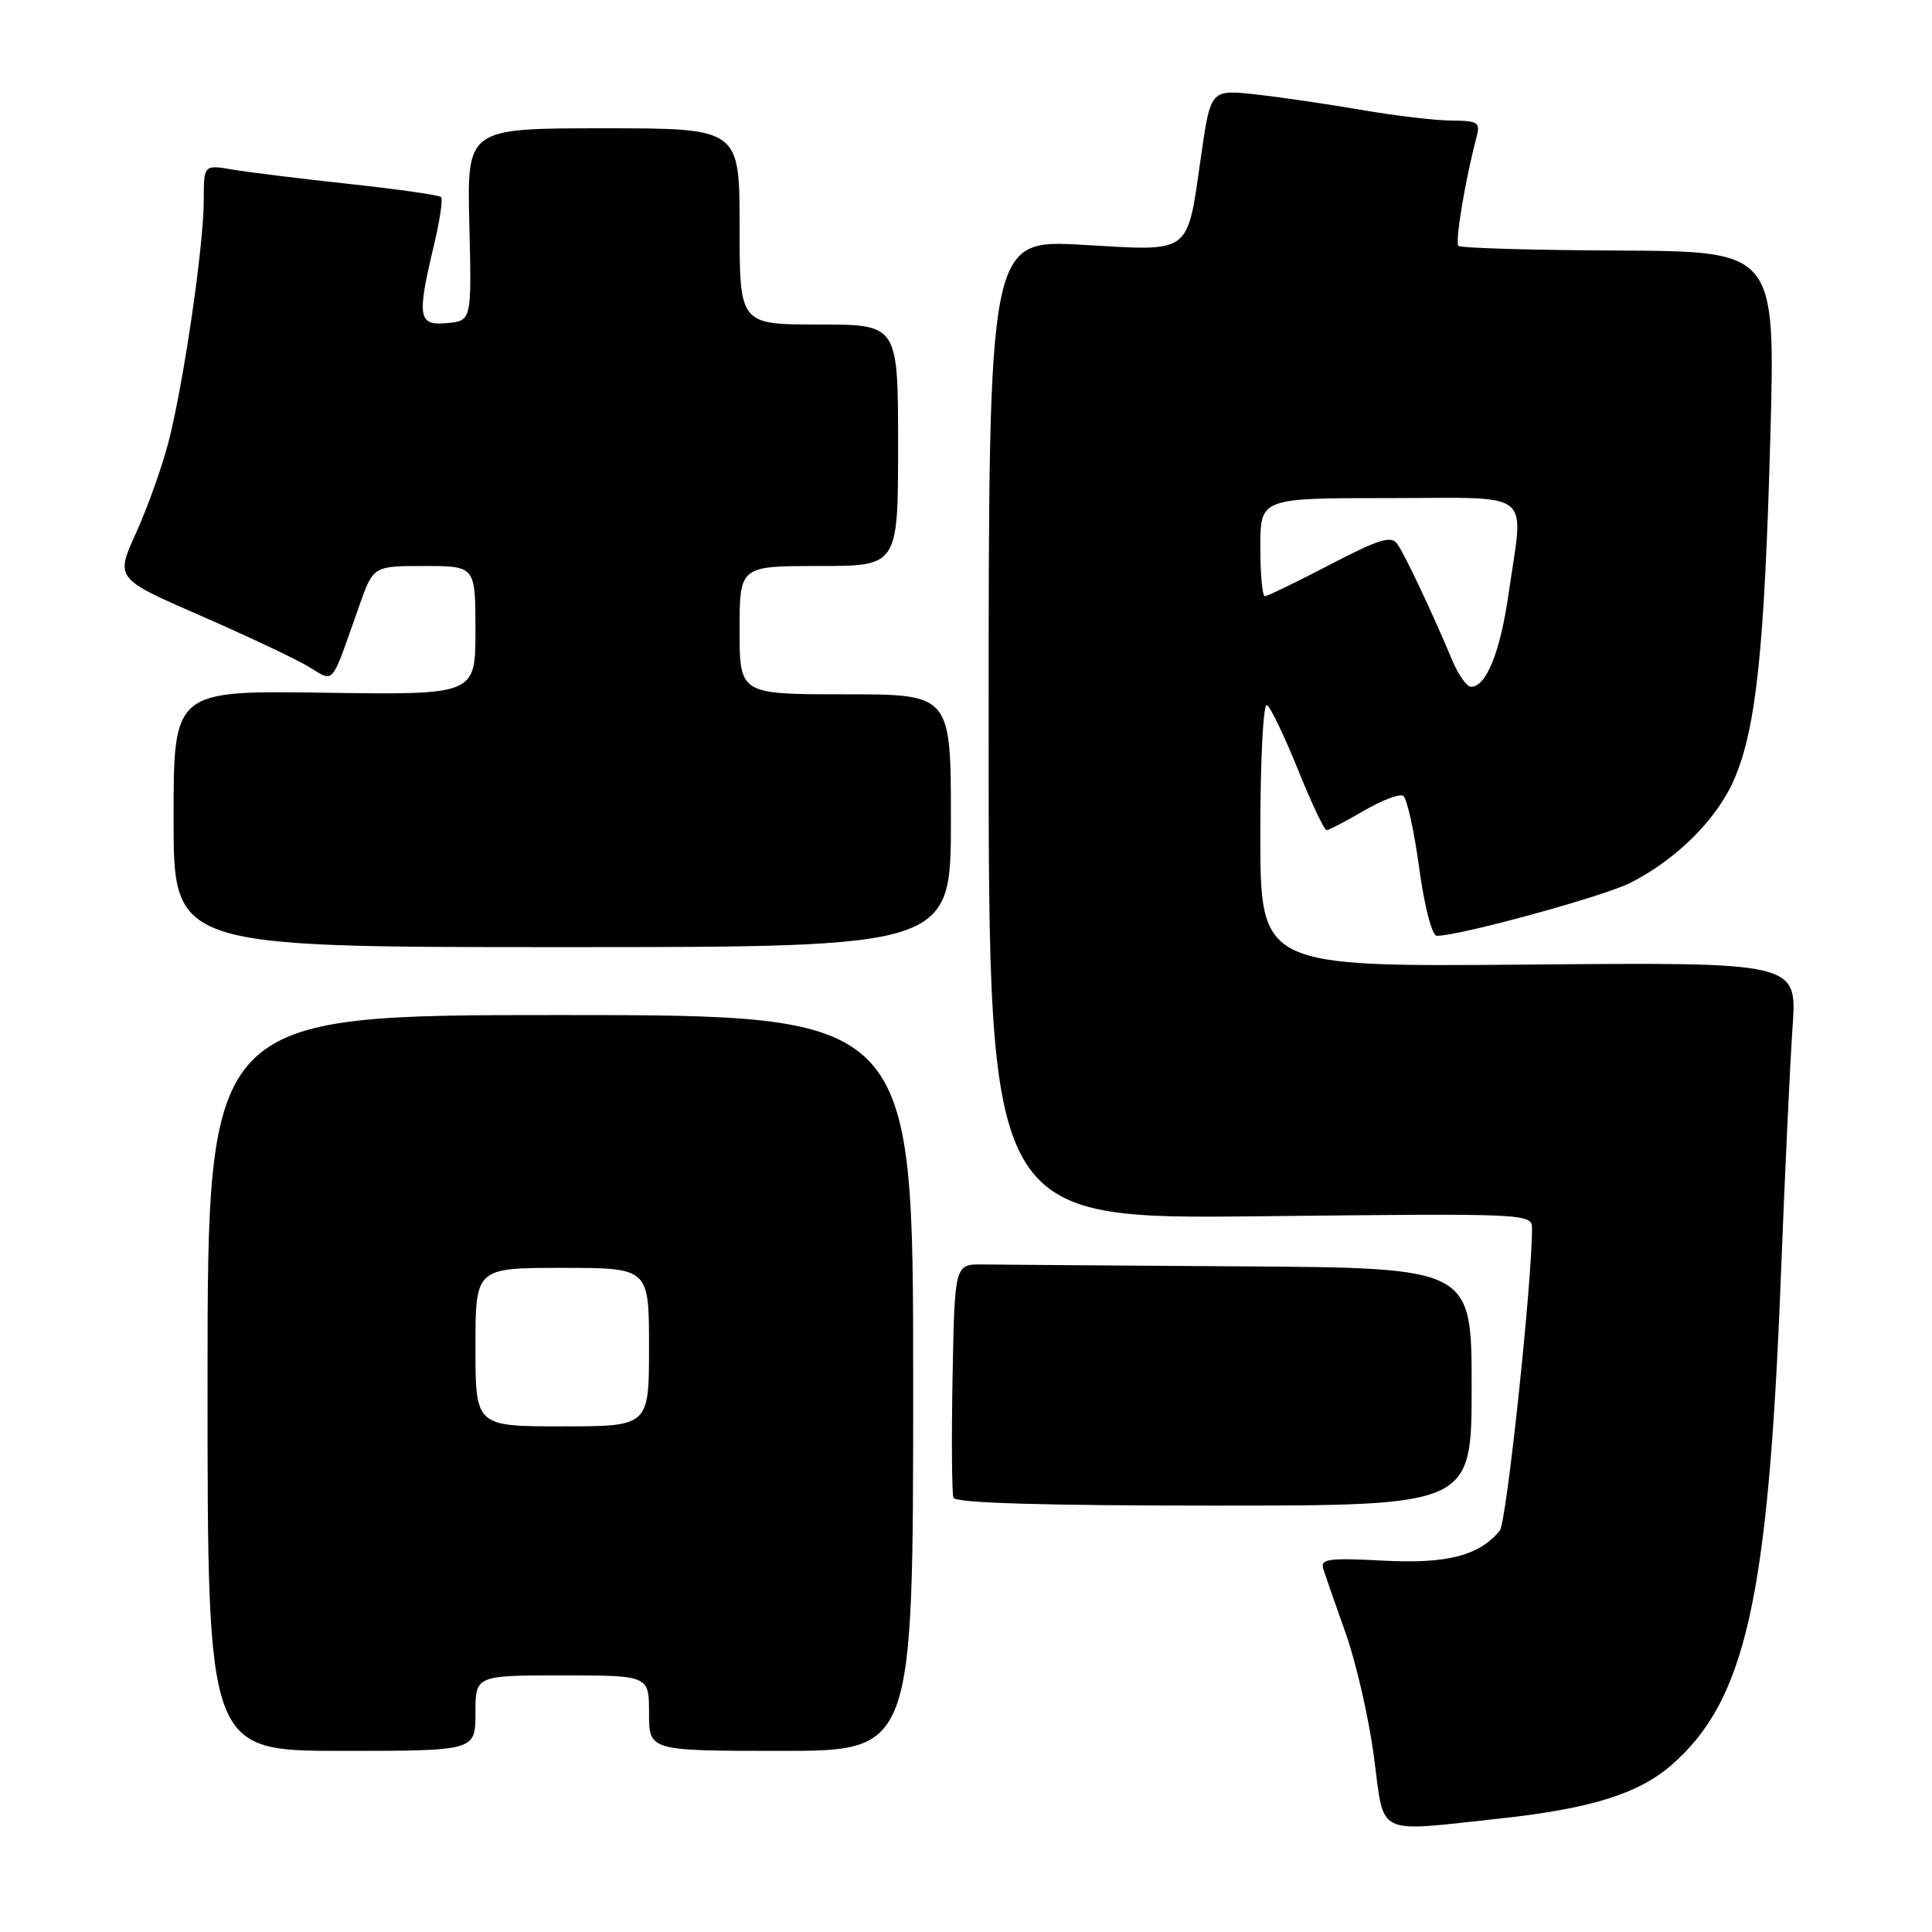 <?xml version="1.0" encoding="UTF-8" standalone="no"?>
<!DOCTYPE svg PUBLIC "-//W3C//DTD SVG 1.1//EN" "http://www.w3.org/Graphics/SVG/1.1/DTD/svg11.dtd" >
<svg xmlns="http://www.w3.org/2000/svg" xmlns:xlink="http://www.w3.org/1999/xlink" version="1.1" viewBox="0 0 256 256">
 <g >
 <path fill="currentColor"
d=" M 198.79 240.96 C 210.79 239.66 217.18 237.66 221.55 233.82 C 231.31 225.25 234.31 211.82 235.97 169.21 C 236.50 155.62 237.20 140.68 237.53 136.00 C 238.11 127.50 238.11 127.50 202.56 127.81 C 167.00 128.12 167.00 128.12 167.00 110.50 C 167.00 100.58 167.39 93.12 167.88 93.43 C 168.37 93.73 170.22 97.58 171.99 101.99 C 173.77 106.39 175.47 110.00 175.77 110.00 C 176.08 110.00 178.28 108.85 180.68 107.45 C 183.07 106.05 185.43 105.15 185.93 105.45 C 186.42 105.76 187.38 110.06 188.05 115.01 C 188.76 120.18 189.75 124.00 190.39 124.00 C 193.44 124.00 212.55 118.76 216.06 116.97 C 222.20 113.84 227.54 108.50 229.80 103.24 C 232.70 96.50 233.81 85.98 234.58 57.90 C 235.25 33.30 235.25 33.30 214.51 33.20 C 203.10 33.15 193.54 32.87 193.25 32.58 C 192.77 32.11 194.17 23.72 195.63 18.25 C 196.18 16.20 195.88 16.00 192.37 15.98 C 190.24 15.97 184.90 15.34 180.50 14.58 C 176.10 13.82 169.78 12.89 166.46 12.52 C 160.42 11.85 160.42 11.85 159.16 20.59 C 157.23 33.92 158.09 33.27 143.43 32.44 C 131.00 31.73 131.00 31.73 131.00 96.64 C 131.00 161.55 131.00 161.55 167.00 161.16 C 202.60 160.77 203.00 160.79 203.00 162.79 C 203.00 170.04 199.62 201.74 198.73 202.82 C 195.98 206.15 191.74 207.24 183.25 206.79 C 175.95 206.41 174.92 206.56 175.35 207.93 C 175.63 208.79 176.97 212.65 178.34 216.50 C 179.70 220.35 181.38 227.66 182.05 232.75 C 183.48 243.49 181.99 242.76 198.79 240.96 Z  M 63.00 227.00 C 63.00 222.00 63.00 222.00 74.50 222.00 C 86.00 222.00 86.00 222.00 86.00 227.00 C 86.00 232.00 86.00 232.00 103.50 232.00 C 121.00 232.00 121.00 232.00 121.00 183.25 C 121.00 134.50 121.00 134.50 74.25 134.50 C 27.50 134.50 27.50 134.50 27.50 183.25 C 27.50 232.00 27.50 232.00 45.25 232.00 C 63.00 232.00 63.00 232.00 63.00 227.00 Z  M 195.00 183.75 C 195.00 168.00 195.00 168.00 164.50 167.80 C 147.72 167.69 132.31 167.58 130.25 167.55 C 126.50 167.50 126.50 167.50 126.22 182.46 C 126.07 190.68 126.12 197.88 126.34 198.46 C 126.61 199.15 138.09 199.50 160.87 199.50 C 195.00 199.50 195.00 199.50 195.00 183.75 Z  M 126.00 108.75 C 126.00 92.00 126.00 92.00 112.00 92.00 C 98.00 92.00 98.00 92.00 98.00 83.50 C 98.00 75.00 98.00 75.00 108.50 75.00 C 119.00 75.00 119.00 75.00 119.00 59.00 C 119.00 43.00 119.00 43.00 108.50 43.00 C 98.00 43.00 98.00 43.00 98.00 30.00 C 98.00 17.00 98.00 17.00 79.94 17.00 C 61.87 17.00 61.87 17.00 62.19 29.75 C 62.50 42.50 62.50 42.50 59.25 42.81 C 55.41 43.18 55.22 42.07 57.49 32.54 C 58.28 29.26 58.70 26.37 58.44 26.11 C 58.18 25.85 52.73 25.07 46.32 24.38 C 39.92 23.69 32.95 22.83 30.84 22.47 C 27.00 21.82 27.00 21.82 27.00 26.53 C 27.00 32.47 24.36 50.62 22.36 58.44 C 21.53 61.71 19.59 67.14 18.07 70.52 C 15.28 76.65 15.28 76.65 26.39 81.50 C 32.50 84.16 38.96 87.20 40.74 88.25 C 44.44 90.42 43.70 91.28 47.61 80.25 C 49.47 75.00 49.47 75.00 56.23 75.00 C 63.00 75.00 63.00 75.00 63.00 83.54 C 63.00 92.08 63.00 92.08 43.00 91.79 C 23.00 91.50 23.00 91.50 23.00 108.50 C 23.00 125.50 23.00 125.50 74.50 125.50 C 126.00 125.50 126.00 125.50 126.00 108.75 Z  M 192.42 87.47 C 189.89 81.41 186.19 73.56 185.16 72.09 C 184.36 70.93 182.78 71.41 176.19 74.84 C 171.79 77.13 167.93 79.00 167.60 79.00 C 167.27 79.00 167.00 76.08 167.00 72.50 C 167.00 66.00 167.00 66.00 184.00 66.00 C 203.60 66.00 201.90 64.64 199.89 78.71 C 198.79 86.40 196.93 91.00 194.93 91.00 C 194.36 91.00 193.23 89.41 192.42 87.47 Z  M 63.00 178.50 C 63.00 168.00 63.00 168.00 74.50 168.00 C 86.00 168.00 86.00 168.00 86.00 178.50 C 86.00 189.00 86.00 189.00 74.50 189.00 C 63.00 189.00 63.00 189.00 63.00 178.50 Z "/>
</g>
</svg>